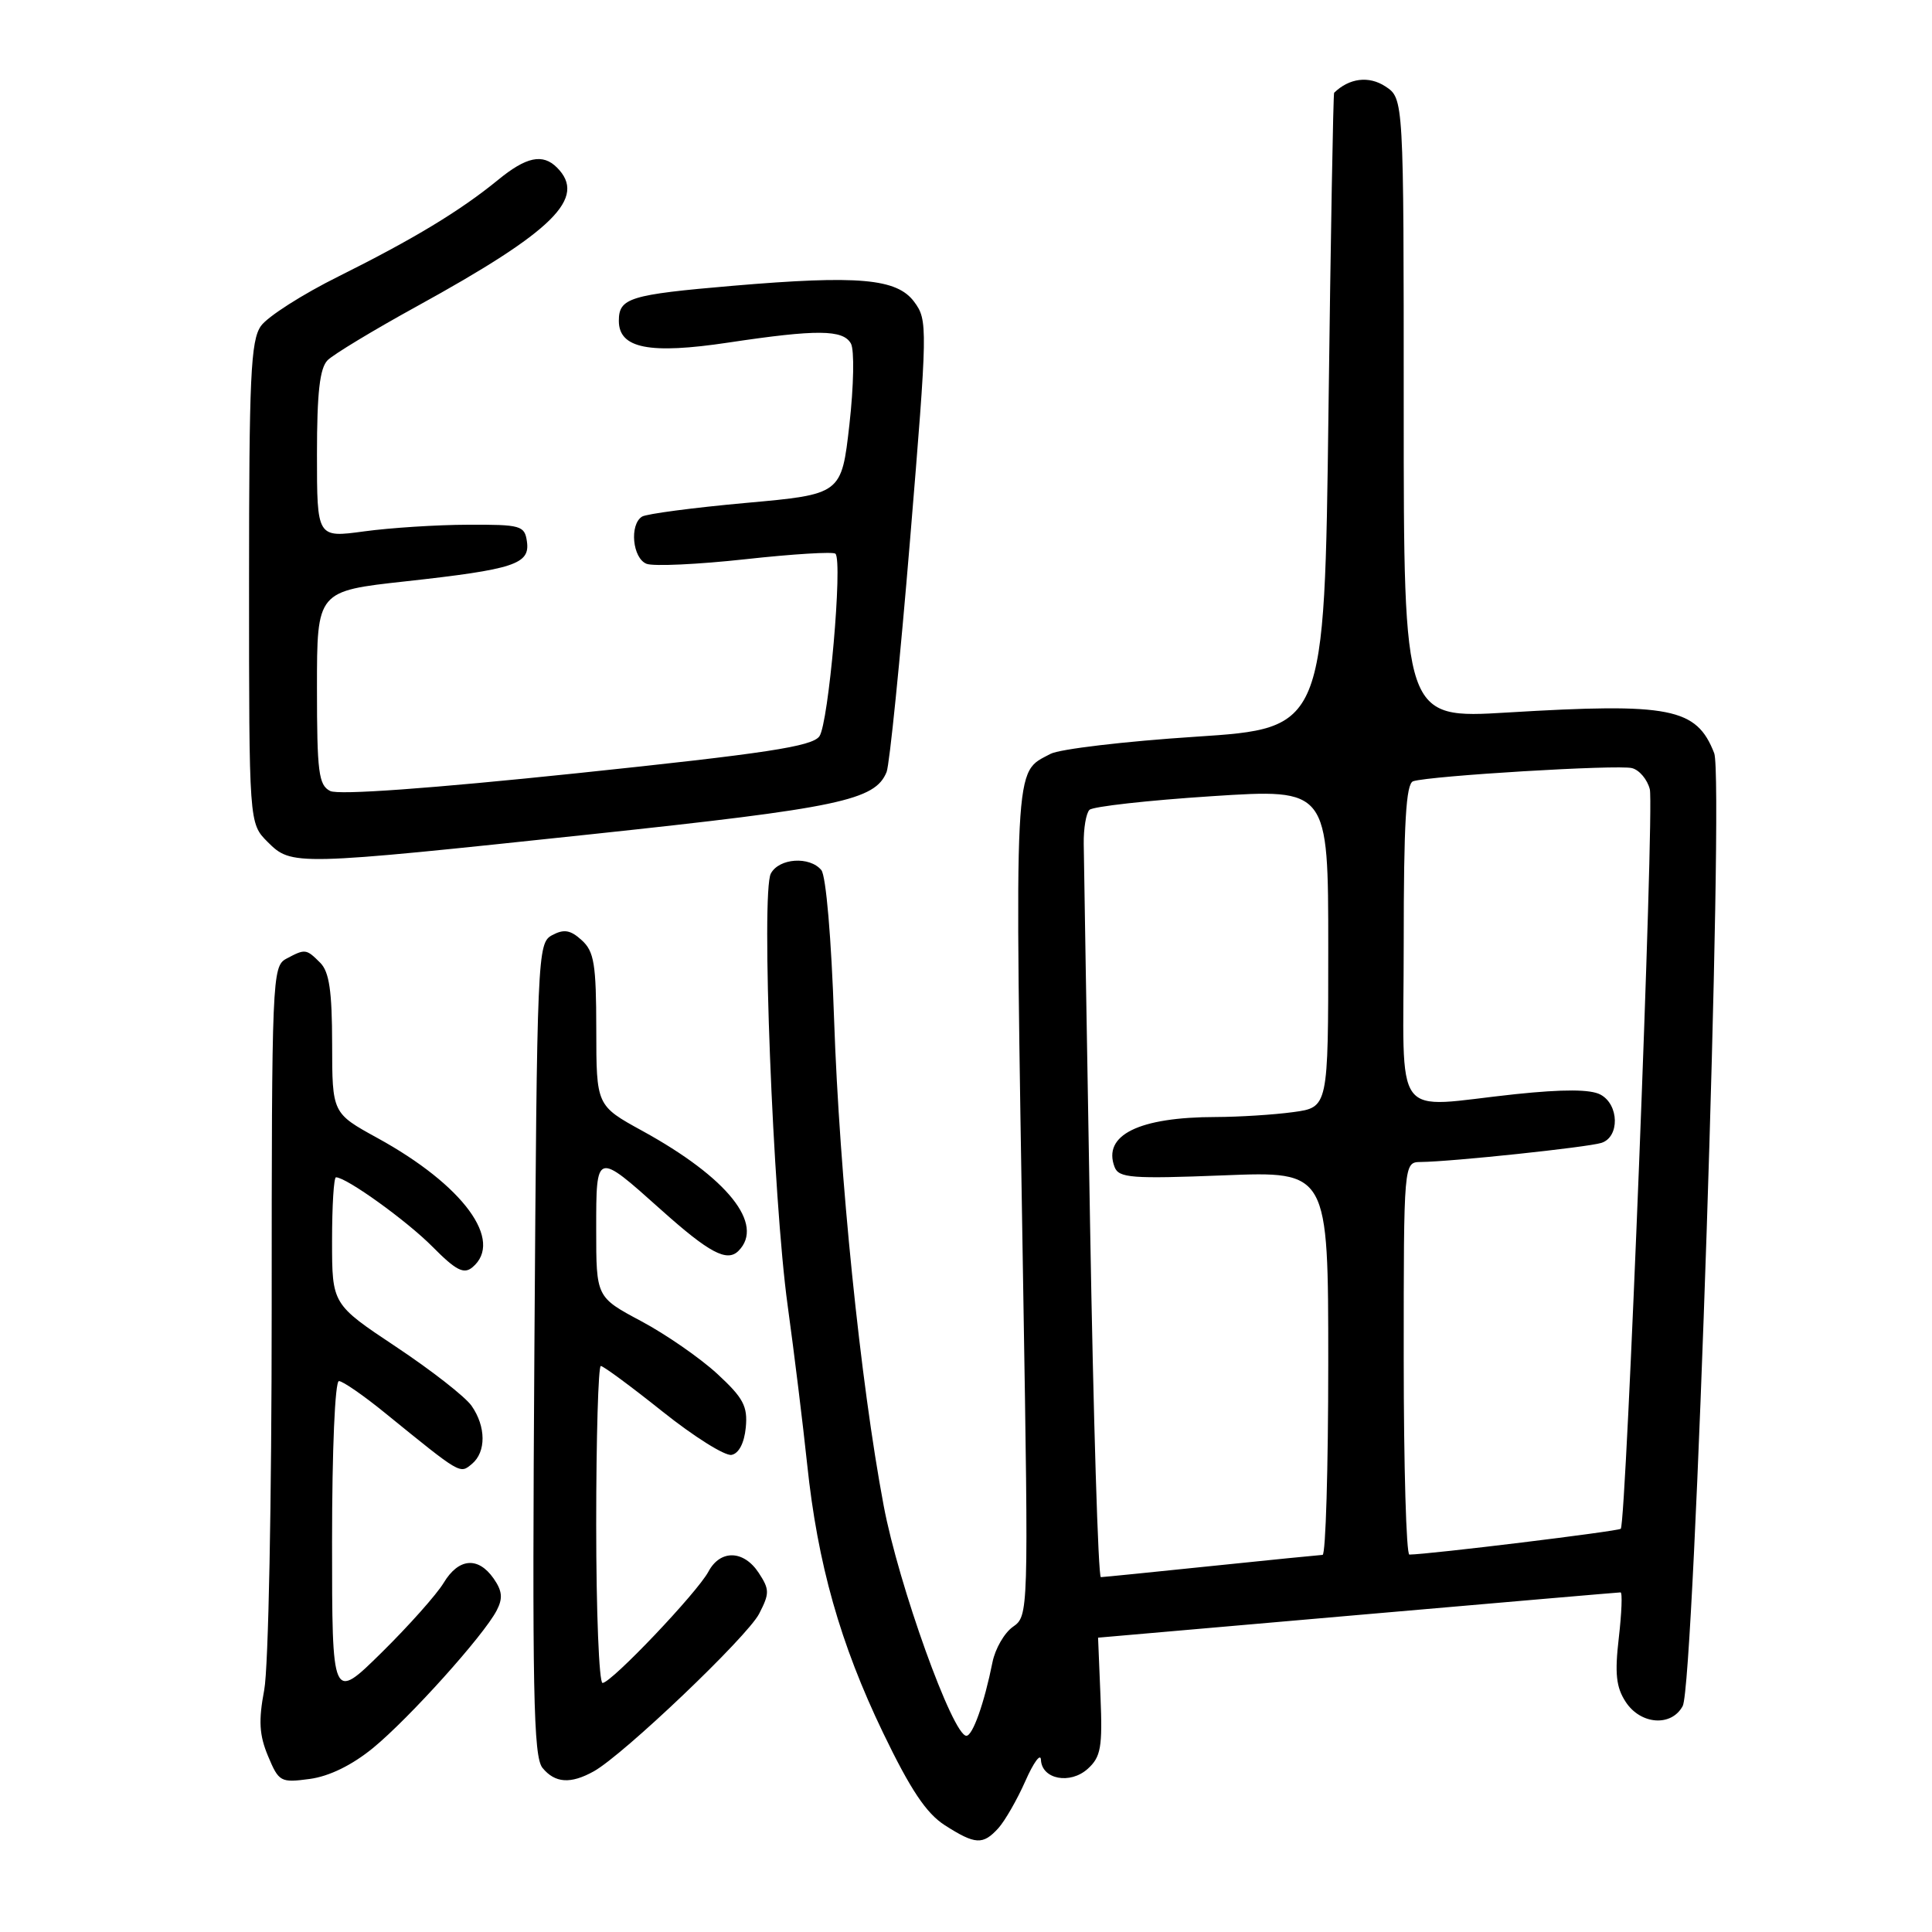 <?xml version="1.0" encoding="UTF-8" standalone="no"?>
<!DOCTYPE svg PUBLIC "-//W3C//DTD SVG 1.1//EN" "http://www.w3.org/Graphics/SVG/1.1/DTD/svg11.dtd" >
<svg xmlns="http://www.w3.org/2000/svg" xmlns:xlink="http://www.w3.org/1999/xlink" version="1.1" viewBox="0 0 256 256">
 <g >
 <path fill="currentColor"
d=" M 132.29 242.24 C 133.16 241.27 134.78 238.46 135.87 235.99 C 136.96 233.52 137.89 232.26 137.93 233.18 C 138.04 235.77 141.80 236.49 144.14 234.37 C 145.87 232.80 146.10 231.53 145.82 224.78 C 145.64 220.50 145.50 217.00 145.50 217.00 C 145.50 217.00 160.97 215.65 179.88 214.00 C 198.80 212.35 214.48 211.00 214.73 211.00 C 214.99 211.00 214.88 213.71 214.50 217.02 C 213.95 221.76 214.14 223.57 215.42 225.52 C 217.40 228.54 221.49 228.83 222.97 226.05 C 224.53 223.15 228.48 103.26 227.14 99.80 C 224.80 93.79 221.34 93.11 199.75 94.41 C 186.00 95.24 186.00 95.24 186.00 54.14 C 186.00 13.05 186.00 13.05 183.57 11.45 C 181.39 10.02 178.79 10.34 176.78 12.29 C 176.66 12.40 176.32 31.40 176.03 54.50 C 175.50 96.50 175.50 96.50 158.43 97.62 C 149.04 98.23 140.39 99.26 139.20 99.89 C 134.28 102.53 134.43 99.62 135.59 171.30 C 136.29 213.82 136.28 214.12 134.22 215.56 C 133.09 216.35 131.87 218.46 131.51 220.25 C 130.42 225.69 128.89 230.00 128.05 230.00 C 126.25 230.00 119.06 210.01 117.09 199.50 C 114.00 183.09 111.23 155.84 110.52 135.04 C 110.16 124.34 109.45 116.04 108.83 115.29 C 107.28 113.43 103.23 113.70 102.14 115.75 C 100.83 118.21 102.41 158.82 104.37 173.00 C 105.24 179.32 106.40 188.78 106.95 194.00 C 108.34 207.24 111.33 217.80 117.02 229.62 C 120.65 237.15 122.73 240.27 125.19 241.85 C 129.24 244.44 130.24 244.49 132.29 242.24 Z  M 49.45 231.60 C 54.23 227.67 64.08 216.73 65.81 213.40 C 66.65 211.79 66.56 210.81 65.40 209.15 C 63.34 206.22 60.76 206.45 58.78 209.75 C 57.87 211.26 54.18 215.41 50.57 218.97 C 44.00 225.44 44.00 225.44 44.00 204.22 C 44.00 192.14 44.39 183.00 44.91 183.00 C 45.41 183.00 48.18 184.91 51.05 187.25 C 61.15 195.45 60.92 195.31 62.53 193.98 C 64.43 192.40 64.41 189.03 62.48 186.27 C 61.64 185.07 57.14 181.56 52.48 178.46 C 44.00 172.82 44.00 172.82 44.00 164.41 C 44.00 159.78 44.23 156.00 44.52 156.00 C 45.90 156.00 53.91 161.76 57.33 165.22 C 60.41 168.33 61.46 168.87 62.59 167.93 C 66.81 164.42 61.40 157.04 50.01 150.79 C 44.02 147.50 44.02 147.50 44.01 138.32 C 44.00 131.32 43.63 128.77 42.43 127.57 C 40.57 125.71 40.44 125.70 37.93 127.04 C 36.07 128.04 36.00 129.61 36.00 173.40 C 36.00 199.02 35.57 220.99 35.01 223.93 C 34.24 228.01 34.35 229.90 35.52 232.70 C 36.95 236.11 37.18 236.24 41.04 235.72 C 43.63 235.37 46.64 233.90 49.45 231.60 Z  M 78.68 234.71 C 82.60 232.53 99.01 216.89 100.59 213.83 C 101.98 211.13 101.98 210.62 100.54 208.42 C 98.55 205.38 95.44 205.30 93.87 208.25 C 92.39 211.02 81.00 223.00 79.84 223.00 C 79.38 223.00 79.00 213.55 79.00 202.00 C 79.00 190.45 79.28 181.00 79.61 181.00 C 79.95 181.00 83.63 183.72 87.79 187.04 C 91.95 190.36 96.06 192.94 96.93 192.78 C 97.90 192.60 98.62 191.21 98.82 189.15 C 99.09 186.34 98.50 185.23 95.03 182.03 C 92.77 179.95 88.24 176.81 84.96 175.06 C 79.00 171.88 79.00 171.88 79.00 162.91 C 79.00 152.55 78.95 152.57 87.58 160.29 C 93.97 166.01 96.33 167.27 97.85 165.75 C 101.36 162.24 96.41 156.05 85.12 149.85 C 79.02 146.50 79.02 146.50 79.01 136.40 C 79.00 127.74 78.73 126.07 77.08 124.58 C 75.59 123.22 74.73 123.08 73.17 123.91 C 71.21 124.96 71.16 126.19 70.81 178.74 C 70.51 224.17 70.68 232.77 71.88 234.25 C 73.54 236.28 75.61 236.42 78.68 234.71 Z  M 78.36 110.54 C 111.26 107.04 115.96 106.05 117.48 102.29 C 117.87 101.30 119.27 87.45 120.59 71.50 C 122.92 43.25 122.94 42.44 121.14 40.00 C 118.85 36.90 113.76 36.45 97.08 37.87 C 83.42 39.04 82.00 39.48 82.00 42.51 C 82.00 46.17 86.03 46.97 96.53 45.39 C 108.25 43.63 111.71 43.66 112.75 45.52 C 113.22 46.36 113.13 51.11 112.55 56.27 C 111.50 65.50 111.50 65.50 98.83 66.64 C 91.86 67.27 85.67 68.09 85.08 68.45 C 83.38 69.50 83.81 73.99 85.68 74.71 C 86.60 75.06 92.49 74.79 98.77 74.10 C 105.04 73.41 110.42 73.08 110.70 73.37 C 111.69 74.35 109.79 95.90 108.57 97.57 C 107.59 98.91 101.55 99.83 76.43 102.46 C 57.09 104.48 44.84 105.37 43.75 104.81 C 42.22 104.04 42.00 102.32 42.00 91.13 C 42.00 78.32 42.00 78.32 53.75 77.03 C 68.17 75.44 70.25 74.75 69.82 71.75 C 69.52 69.64 69.02 69.50 62.00 69.53 C 57.88 69.54 51.69 69.94 48.25 70.41 C 42.00 71.26 42.00 71.26 42.00 60.20 C 42.00 52.02 42.37 48.78 43.41 47.73 C 44.18 46.96 49.47 43.76 55.16 40.63 C 73.40 30.60 77.82 26.22 73.80 22.20 C 71.91 20.31 69.73 20.77 65.98 23.85 C 60.96 27.95 54.84 31.65 44.89 36.61 C 40.07 39.00 35.43 41.97 34.57 43.20 C 33.22 45.13 33.00 49.97 33.00 77.27 C 33.00 109.09 33.00 109.09 35.45 111.55 C 38.65 114.74 38.90 114.73 78.36 110.54 Z  M 144.44 162.25 C 144.00 136.54 143.62 113.84 143.60 111.81 C 143.57 109.78 143.91 107.76 144.36 107.31 C 144.80 106.87 152.10 106.05 160.58 105.50 C 176.00 104.50 176.00 104.50 176.00 125.61 C 176.00 146.73 176.00 146.73 171.36 147.36 C 168.81 147.71 164.20 148.00 161.11 148.01 C 150.90 148.02 146.07 150.41 147.69 154.64 C 148.25 156.09 149.93 156.22 162.16 155.74 C 176.00 155.19 176.00 155.19 176.00 180.59 C 176.00 194.57 175.66 206.01 175.25 206.03 C 174.84 206.05 168.20 206.71 160.50 207.51 C 152.80 208.31 146.22 208.97 145.87 208.98 C 145.52 208.99 144.88 187.96 144.44 162.25 Z  M 186.00 180.00 C 186.00 154.00 186.00 154.00 188.25 153.97 C 192.37 153.93 210.35 152.02 212.19 151.44 C 214.63 150.67 214.55 146.36 212.07 145.04 C 210.75 144.33 207.15 144.32 200.82 144.98 C 184.18 146.74 186.00 149.19 186.00 124.97 C 186.00 109.03 186.30 103.84 187.25 103.52 C 189.44 102.80 214.41 101.29 216.25 101.78 C 217.23 102.03 218.29 103.30 218.61 104.59 C 219.22 107.01 215.49 201.84 214.76 202.57 C 214.43 202.90 189.41 205.96 186.75 205.99 C 186.34 206.00 186.00 194.30 186.00 180.00 Z "/>
</g>
</svg>